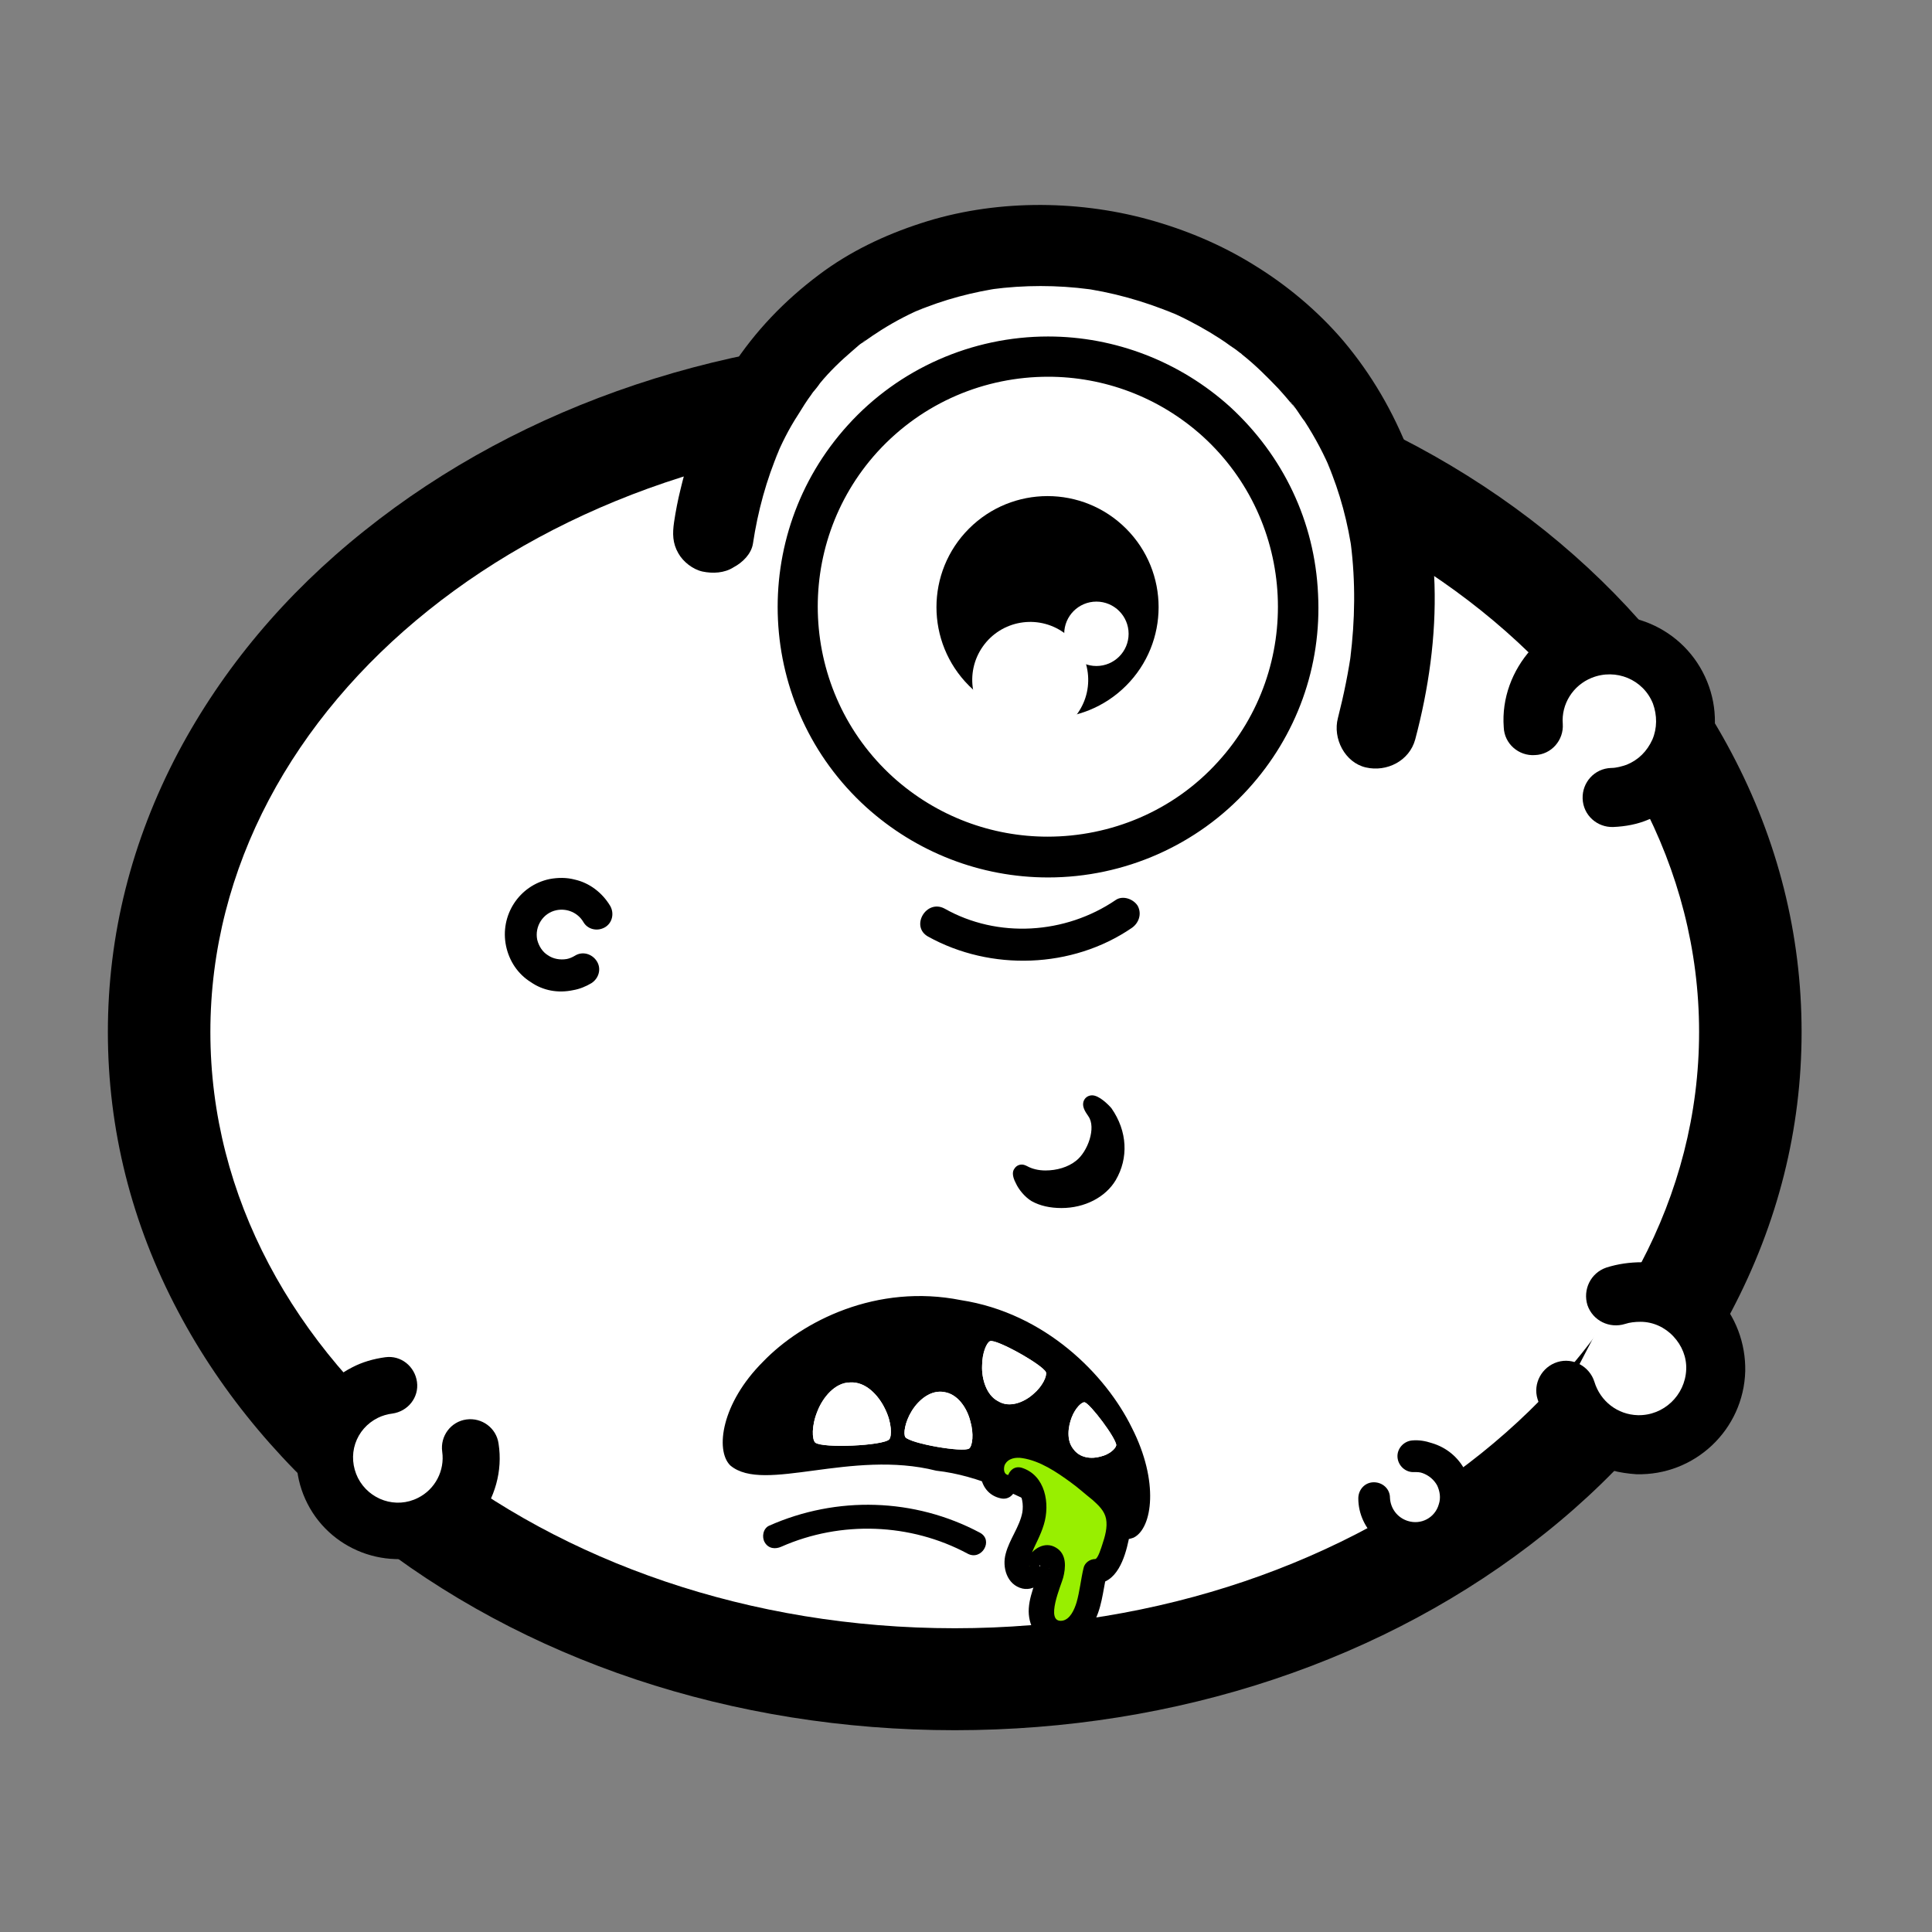 <?xml version="1.0" encoding="utf-8"?>
<!-- Generator: Adobe Illustrator 27.6.1, SVG Export Plug-In . SVG Version: 6.00 Build 0)  -->
<svg version="1.1" id="Layer_1" xmlns="http://www.w3.org/2000/svg" xmlns:xlink="http://www.w3.org/1999/xlink" x="0px" y="0px"
	 viewBox="0 0 360 360" style="enable-background:new 0 0 360 360;" xml:space="preserve">
<rect x="0" y="0" width="360" height="360" fill="#808080" stroke="none"/>
<style type="text/css">
	.st0{fill:#FFFFFF;}
	.st1{fill:none;stroke:#000000;stroke-width:0.686;stroke-miterlimit:10;}
	.st2{fill:#98EF00;}
</style>
<g>
	<path class="st0" d="M177.9,313c-39.2,0-76.2-12.3-104-34.6c-28.5-22.8-44.2-53.4-44.2-86c0-32.6,15.7-63.2,44.2-86
		c27.9-22.3,64.8-34.6,104-34.6c39.2,0,76.2,12.3,104,34.6c28.5,22.8,44.2,53.4,44.2,86c0,32.6-15.7,63.2-44.2,86
		C254.1,300.7,217.1,313,177.9,313z"/>
	<path d="M177.9,81.2c76.6,0,138.7,49.8,138.7,111.1s-62.1,111.1-138.7,111.1S39.2,253.7,39.2,192.3S101.3,81.2,177.9,81.2
		 M177.9,62.2c-41.4,0-80.4,13-110,36.7c-14.8,11.8-26.4,25.7-34.7,41.3c-8.7,16.5-13.1,34-13.1,52.1s4.4,35.7,13.1,52.1
		c8.2,15.5,19.9,29.4,34.7,41.3c29.6,23.7,68.6,36.7,110,36.7s80.4-13,110-36.7c14.8-11.8,26.4-25.7,34.7-41.3
		c8.7-16.5,13.1-34,13.1-52.1s-4.4-35.7-13.1-52.1c-8.2-15.5-19.9-29.4-34.7-41.3C258.4,75.3,219.3,62.2,177.9,62.2L177.9,62.2z"/>
</g>
<g>
	<path class="st0" d="M291.8,259c1.7,5.7,6.9,9.9,13.2,10.1c7.9,0.2,14.4-6,14.6-13.8c0.2-7.9-6-14.4-13.8-14.6
		c-1.7,0-3.3,0.2-4.8,0.7"/>
	<path d="M296.4,272.5c-4.7-2.4-8.3-6.6-9.9-11.8c-0.9-2.9,0.8-6,3.7-6.9c2.9-0.9,6,0.8,6.9,3.7c1.1,3.6,4.3,6.1,8.1,6.2
		c4.8,0.1,8.8-3.7,9-8.5c0.1-2.3-0.8-4.5-2.4-6.2c-1.6-1.7-3.8-2.7-6.1-2.7c-1,0-2,0.1-2.9,0.4c-2.9,0.9-6-0.6-7-3.5
		c-0.9-2.9,0.6-6,3.5-7c2.2-0.7,4.4-1,6.7-1c5.3,0.2,10.2,2.3,13.8,6.2c3.6,3.8,5.5,8.9,5.4,14.1c-0.3,10.9-9.4,19.5-20.3,19.2
		C301.8,274.5,299,273.8,296.4,272.5z"/>
</g>
<g>
	<path class="st0" d="M256,279.1c0.1,3.2,2.2,6.1,5.4,7.1c4,1.2,8.3-1,9.5-5c1.2-4-1-8.3-5-9.5c-0.9-0.3-1.7-0.4-2.6-0.3"/>
	<path d="M256.5,286.7c-2.1-1.9-3.4-4.6-3.4-7.5c0-1.6,1.2-3,2.9-3c1.6,0,3,1.2,3,2.9c0.1,2,1.4,3.7,3.3,4.3
		c2.5,0.8,5.1-0.6,5.8-3.1c0.4-1.2,0.2-2.4-0.3-3.5c-0.6-1.1-1.6-1.9-2.7-2.3c-0.5-0.2-1-0.2-1.6-0.2c-1.6,0.1-3-1.2-3.1-2.8
		c-0.1-1.6,1.2-3,2.8-3.1c1.2-0.1,2.4,0.1,3.6,0.5c2.7,0.8,4.9,2.6,6.2,5.1c1.3,2.5,1.6,5.3,0.8,8c-1.7,5.6-7.6,8.7-13.2,7
		C259,288.5,257.7,287.7,256.5,286.7z"/>
</g>
<g>
	<path class="st0" d="M111.2,170.3c-1.6-2.7-4.8-4.3-8.1-3.6c-4.1,0.9-6.7,4.9-5.9,9c0.9,4.1,4.9,6.7,9,5.9c0.9-0.2,1.7-0.5,2.4-1"
		/>
	<path d="M107.1,163.9c2.7,0.6,5.1,2.4,6.6,4.9c0.8,1.4,0.4,3.2-1,4c-1.4,0.8-3.2,0.4-4-1c-1-1.7-3-2.6-5-2.2
		c-2.5,0.5-4.1,3-3.6,5.5c0.3,1.2,1,2.3,2,2.9c1,0.7,2.3,0.9,3.5,0.7c0.5-0.1,1-0.3,1.5-0.6c1.4-0.9,3.2-0.4,4.1,1
		c0.9,1.4,0.4,3.2-1,4.1c-1,0.6-2.2,1.1-3.4,1.3c-2.8,0.6-5.6,0.1-7.9-1.5c-2.4-1.5-4-3.9-4.6-6.7c-1.2-5.7,2.4-11.3,8.1-12.5
		C104,163.5,105.6,163.5,107.1,163.9z"/>
</g>
<g>
	<path class="st0" d="M285.6,135.2c-0.4-5.9,3-11.7,8.9-14c7.3-3,15.6,0.6,18.5,7.8c3,7.3-0.6,15.6-7.8,18.5c-1.6,0.6-3.2,1-4.8,1"
		/>
	<path d="M285.3,121c1.9-2.1,4.3-3.8,7.1-4.9c10.1-4.1,21.6,0.8,25.7,10.9c2,4.9,1.9,10.3-0.1,15.1c-2.1,4.9-5.9,8.6-10.8,10.6
		c-2.1,0.9-4.3,1.3-6.6,1.4c-3,0.1-5.6-2.2-5.7-5.3c-0.1-3,2.2-5.6,5.3-5.7c1,0,2-0.3,2.9-0.6c2.2-0.9,3.8-2.5,4.8-4.7
		c0.9-2.1,0.9-4.5,0.1-6.7c-1.8-4.5-6.9-6.6-11.4-4.8c-3.5,1.4-5.7,4.9-5.4,8.6c0.2,3-2.1,5.7-5.2,5.8c-3,0.2-5.7-2.1-5.8-5.2
		C279.8,130.1,281.8,124.9,285.3,121z"/>
</g>
<g>
	<path class="st0" d="M87.7,269.6c0.8,5.6-2,11.4-7.3,14.1c-6.7,3.4-14.9,0.7-18.3-6c-3.4-6.7-0.7-14.9,6-18.3
		c1.4-0.7,2.9-1.2,4.5-1.4"/>
	<path d="M89.1,283.2c-1.7,2.2-3.8,4-6.4,5.3c-9.3,4.7-20.7,0.9-25.4-8.3c-2.3-4.5-2.7-9.6-1.1-14.4c1.6-4.8,4.9-8.7,9.4-11
		c1.9-1,4-1.6,6.2-1.9c2.9-0.4,5.5,1.7,5.9,4.6c0.4,2.9-1.7,5.5-4.6,5.9c-0.9,0.1-1.9,0.4-2.7,0.8c-2,1-3.5,2.7-4.2,4.8
		c-0.7,2.1-0.5,4.4,0.5,6.4c2.1,4.1,7.1,5.8,11.2,3.7c3.2-1.6,5-5.1,4.5-8.6c-0.4-2.9,1.6-5.6,4.5-6c2.9-0.4,5.6,1.6,6,4.5
		C93.7,274.1,92.2,279.2,89.1,283.2z"/>
</g>
<g>
	<path d="M311.5,43.5"/>
</g>
<g>
	<path class="st0" d="M133,99.3c13.3-87.3,150.1-62.9,123.6,36.6"/>
	<g>
		<path d="M140.3,101.3c0.9-6,2.5-11.9,4.9-17.5c-0.3,0.6-0.5,1.2-0.8,1.8c1.2-2.9,2.6-5.7,4.3-8.3c0.8-1.3,1.6-2.6,2.5-3.8
			c0.2-0.3,0.4-0.6,0.6-0.8c0.9-1.2-1.3,1.7-0.4,0.5c0.5-0.6,1-1.2,1.4-1.8c1.8-2.2,3.9-4.2,6-6c0.5-0.4,1-0.9,1.5-1.3
			c0.2-0.1,0.3-0.2,0.5-0.4c0.4-0.4,1.1-0.8-1,0.8c0.3-0.2,0.6-0.5,1-0.7c1.1-0.8,2.3-1.6,3.4-2.3c2.7-1.7,5.4-3.1,8.3-4.3
			c-0.6,0.3-1.2,0.5-1.8,0.8c5.2-2.2,10.6-3.6,16.1-4.4c-0.7,0.1-1.3,0.2-2,0.3c6-0.8,12.2-0.8,18.2,0c-0.7-0.1-1.3-0.2-2-0.3
			c6.1,0.8,12.2,2.5,17.9,4.9c-0.6-0.3-1.2-0.5-1.8-0.8c2.9,1.2,5.6,2.6,8.3,4.2c1.3,0.8,2.6,1.6,3.8,2.5c0.6,0.4,1.2,0.8,1.8,1.3
			c0.2,0.1,0.3,0.2,0.5,0.4c0.8,0.6-1.7-1.3-0.9-0.7c0.3,0.2,0.6,0.5,0.9,0.7c2.4,1.9,4.6,4.1,6.7,6.3c1.1,1.2,2.1,2.4,3.1,3.6
			c0.5,0.6-1.4-1.8-0.7-1c0.1,0.2,0.2,0.3,0.4,0.5c0.2,0.3,0.5,0.7,0.7,1c0.5,0.7,0.9,1.4,1.4,2c2,3.1,3.7,6.3,5.1,9.7
			c-0.3-0.6-0.5-1.2-0.8-1.8c2.3,5.4,3.8,11.1,4.6,16.9c-0.1-0.7-0.2-1.3-0.3-2c0.9,7.1,0.8,14.3-0.1,21.4c0.1-0.7,0.2-1.3,0.3-2
			c-0.6,4.4-1.5,8.8-2.6,13.1c-1,3.8,1.3,8.3,5.2,9.2c3.9,0.9,8.1-1.2,9.2-5.2c2.5-9.4,3.9-19.2,3.6-28.9
			c-0.3-8.3-1.7-16.7-4.7-24.5c-3-7.7-7-14.6-12.3-20.9c-4.7-5.5-10.4-10.3-16.6-14.1c-6.1-3.8-12.8-6.6-19.7-8.5
			c-6.9-1.9-14.2-2.8-21.4-2.7c-7.1,0.1-14.3,1.2-21,3.4c-6.8,2.2-13.3,5.3-19,9.6c-6.4,4.8-11.9,10.5-16.3,17.3
			c-4.5,6.9-7.6,14.7-9.5,22.7c-0.5,2-0.9,4.1-1.2,6.1c-0.3,2.1-0.3,3.9,0.8,5.8c0.9,1.6,2.7,3,4.5,3.4c1.9,0.4,4.1,0.3,5.8-0.8
			C138.4,104.8,140,103.2,140.3,101.3L140.3,101.3z"/>
	</g>
</g>
<g>
	<g>
		<g>
			<g>
				<g>
					<path class="st0" d="M195.2,159.7c-11.6,0-22.8-4.3-31.3-12.1c-19-17.3-20.4-46.8-3.2-65.9c8.8-9.7,21.4-15.3,34.5-15.3
						c11.6,0,22.8,4.3,31.3,12.1c19,17.3,20.4,46.8,3.2,65.9C221,154.1,208.4,159.7,195.2,159.7z"/>
					<path d="M195.3,70.2c10.3,0,20.6,3.7,28.8,11.1c17.5,15.9,18.8,43.1,2.9,60.6c-8.4,9.3-20.1,14-31.8,14
						c-10.3,0-20.6-3.7-28.8-11.1c-17.5-15.9-18.8-43.1-2.9-60.6C172,74.9,183.6,70.2,195.3,70.2 M195.3,62.7v7.5V62.7L195.3,62.7
						c-14.2,0-27.8,6-37.3,16.5c-18.7,20.6-17.2,52.5,3.4,71.2c9.3,8.4,21.3,13.1,33.9,13.1c14.2,0,27.8-6,37.3-16.5
						c9-9.9,13.7-22.8,13-36.3c-0.6-13.5-6.5-25.8-16.4-34.9C219.9,67.4,207.8,62.7,195.3,62.7L195.3,62.7z"/>
				</g>
			</g>
		</g>
		<g>
			<ellipse transform="matrix(0.707 -0.707 0.707 0.707 -22.775 171.181)" cx="195.2" cy="113.1" rx="20.7" ry="20.7"/>
		</g>
		<g>
			<g>
				
					<ellipse transform="matrix(0.576 -0.818 0.818 0.576 -22.207 210.685)" class="st0" cx="191.9" cy="126.7" rx="10.8" ry="10.8"/>
			</g>
			<g>
				<circle class="st0" cx="204.3" cy="118.1" r="6"/>
			</g>
		</g>
	</g>
</g>
<g>
	<g>
		<path d="M197.7,224.4c-1.9,0-3.8-0.4-5.3-1.3c-1.2-0.6-2.1-1.9-2.6-2.9c-0.7-1.4-0.4-1.8-0.3-2c0.2-0.3,0.5-0.4,0.8-0.4
			c0.2,0,0.4,0.1,0.7,0.2c1,0.6,2.3,0.9,3.8,0.9c2.3,0,4.6-0.7,6.2-2c2.5-1.9,4.1-6.9,2.4-9.3c-0.8-1.2-1-1.8-0.7-2.3
			c0.2-0.3,0.5-0.5,0.8-0.5c0.9,0,2.4,1.4,3,2.2c2.7,4,3,8.7,0.7,12.6C205.4,222.6,201.8,224.4,197.7,224.4L197.7,224.4z"/>
		<path d="M203.5,205.5c0.5,0,1.7,1,2.3,1.9c2.3,3.3,3.1,7.8,0.7,11.8c-1.8,3-5.4,4.5-8.8,4.5c-1.8,0-3.5-0.4-4.9-1.2
			c-1-0.5-1.8-1.7-2.3-2.6c-0.1-0.2-0.6-1.4-0.2-1.4c0.1,0,0.2,0,0.3,0.1c1.2,0.7,2.6,1,4.1,1c2.4,0,4.8-0.8,6.6-2.2
			c2.8-2.2,4.5-7.5,2.6-10.3C203.2,206,203.2,205.5,203.5,205.5 M203.5,204.1c-0.6,0-1.2,0.3-1.5,0.9c-0.5,1,0.1,2,0.8,3
			c1.5,2.1-0.1,6.6-2.3,8.3c-1.5,1.2-3.6,1.8-5.7,1.8c-1.3,0-2.5-0.3-3.4-0.8c-0.4-0.2-0.7-0.3-1-0.3c-0.6,0-1.1,0.3-1.4,0.8
			c-0.3,0.4-0.5,1.2,0.3,2.7c0.5,1.1,1.6,2.5,2.9,3.3c1.6,0.9,3.5,1.3,5.6,1.3c4.3,0,8.2-2,10.1-5.2c2.4-4.1,2.2-9.1-0.8-13.4
			C206.5,205.8,204.8,204.1,203.5,204.1L203.5,204.1C203.5,204.1,203.5,204.1,203.5,204.1L203.5,204.1z"/>
	</g>
</g>
<g>
	<g>
		<path d="M182.6,285.6c-12.2-6.5-26.7-6.9-39.3-1.3c-1.1,0.5-1.4,2.1-0.8,3.1c0.7,1.2,2,1.3,3.1,0.8c11.1-4.9,24.1-4.4,34.7,1.3
			C182.9,290.9,185.2,287,182.6,285.6L182.6,285.6z"/>
	</g>
</g>
<g>
	<path class="st0" d="M174.5,171.9c10.7,6.1,24.9,5.4,35-1.6"/>
	<g>
		<path d="M172.9,174.5c11.7,6.5,26.9,6,38-1.6c1.3-0.9,1.9-2.6,1.1-4.1c-0.8-1.3-2.8-2-4.1-1.1c-9.4,6.4-22,7.2-31.9,1.6
			C172.6,167.5,169.6,172.6,172.9,174.5L172.9,174.5z"/>
	</g>
</g>
<g>
	<path d="M136.3,272.8c-2.6-2.6-1.6-11.1,6.1-18.8c7.3-7.6,21.1-14.5,36.6-11.4c15.6,2.4,26.8,13.8,31.6,23.6
		c5.1,10,3.7,18.4,0.5,20c-7.2,2.7-20.4-10.7-36.6-12.5C158.6,269.7,142.3,277.9,136.3,272.8z"/>
	<path class="st1" d="M136.3,272.8c-2.6-2.6-1.6-11.1,6.1-18.8c7.3-7.6,21.1-14.5,36.6-11.4c15.6,2.4,26.8,13.8,31.6,23.6
		c5.1,10,3.7,18.4,0.5,20c-7.2,2.7-20.4-10.7-36.6-12.5C158.6,269.7,142.3,277.9,136.3,272.8z"/>
</g>
<g>
	<g>
		<path class="st0" d="M168.7,267.8c-0.4-0.6-0.1-2.8,1.2-4.9c1.3-2.1,3.6-4,6.1-3.5c2.5,0.4,4.2,3,4.8,5.4c0.7,2.4,0.4,4.6-0.2,5.1
			C179.5,270.7,169.7,269,168.7,267.8z"/>
		<path class="st0" d="M168.7,267.8c-0.4-0.6-0.1-2.8,1.2-4.9c1.3-2.1,3.6-4,6.1-3.5c2.5,0.4,4.2,3,4.8,5.4c0.7,2.4,0.4,4.6-0.2,5.1
			C179.5,270.7,169.7,269,168.7,267.8z"/>
	</g>
	<g>
		<path class="st0" d="M208,269.3c-0.1,0.6-1.2,1.7-2.9,2.1c-1.7,0.5-3.9,0.3-5.1-1.4c-1.3-1.6-1-4.1-0.3-5.9
			c0.7-1.8,1.9-2.9,2.4-2.8C203.1,261.5,208,268,208,269.3z"/>
		<path class="st0" d="M208,269.3c-0.1,0.6-1.2,1.7-2.9,2.1c-1.7,0.5-3.9,0.3-5.1-1.4c-1.3-1.6-1-4.1-0.3-5.9
			c0.7-1.8,1.9-2.9,2.4-2.8C203.1,261.5,208,268,208,269.3z"/>
	</g>
	<g>
		<path class="st0" d="M194.9,255.7c0.2,0.7-0.6,2.6-2.4,4.1c-1.7,1.5-4.4,2.6-6.5,1.3c-2.2-1.1-3.1-4.2-3-6.6
			c0-2.5,0.9-4.4,1.5-4.6C185.7,249.5,194.3,254.3,194.9,255.7z"/>
		<path class="st0" d="M194.9,255.7c0.2,0.7-0.6,2.6-2.4,4.1c-1.7,1.5-4.4,2.6-6.5,1.3c-2.2-1.1-3.1-4.2-3-6.6
			c0-2.5,0.9-4.4,1.5-4.6C185.7,249.5,194.3,254.3,194.9,255.7z"/>
	</g>
	<g>
		<path class="st0" d="M151.9,268.8c-0.6-0.6-0.7-3.1,0.4-5.8c1-2.6,3.3-5.4,6.1-5.4c2.9-0.2,5.3,2.4,6.5,4.9
			c1.3,2.6,1.3,5.1,0.8,5.7C164.6,269.4,153.2,269.9,151.9,268.8z"/>
		<path class="st0" d="M151.9,268.8c-0.6-0.6-0.7-3.1,0.4-5.8c1-2.6,3.3-5.4,6.1-5.4c2.9-0.2,5.3,2.4,6.5,4.9
			c1.3,2.6,1.3,5.1,0.8,5.7C164.6,269.4,153.2,269.9,151.9,268.8z"/>
	</g>
</g>
<g>
	<path class="st2" d="M189.9,275.8c2.2,0.5,3.3,3.6,2.9,6.1c-0.4,2.5-1.7,4.7-2.7,6.9c-0.4,1-0.8,2.2-0.6,3.3
		c0.2,1.1,1.2,2.1,2.2,1.8c0.9-0.3,1.2-1.4,1.7-2.3c0.4-0.9,1.4-1.7,2.2-1.2c0.5,0.4,0.6,1.3,0.4,2c-0.3,1.9-1.2,3.6-1.7,5.4
		c-0.5,1.8-0.5,4,0.6,5.4c1.2,1.5,3.4,1.4,4.9,0.4c1.5-1.1,2.4-3,2.9-4.9c0.5-1.9,0.7-3.9,1.2-5.9c1.7,0.1,2.8-2.1,3.4-3.9
		c0.8-2.5,1.5-5.3,0.5-7.7c-0.7-1.6-2-2.7-3.3-3.8c-3.7-3.1-7.5-6.2-12-7.5c-1.5-0.5-3.1-0.7-4.6-0.3c-1.5,0.5-2.9,1.7-3.2,3.4
		s0.7,3.7,2.2,3.9"/>
	<g>
		<path d="M189.3,277.9c1.3,0.4,1.4,2.7,1.2,3.9c-0.5,2.7-2.4,5-3.1,7.7c-0.7,2.5,0.2,5.8,3.1,6.5c1.3,0.3,2.6-0.2,3.5-1.2
			c0.4-0.5,0.7-1,1-1.6c0.1-0.2,0.2-0.4,0.3-0.6c0.3-0.7,0.3-0.2-0.1-0.2c-0.4-0.1-0.8-0.2-1.1-0.3c-0.8-0.4-0.1-0.7-0.3-0.1
			c-0.1,0.2-0.1,0.5-0.2,0.8c-0.2,0.8-0.5,1.5-0.8,2.3c-0.5,1.5-1,3-1.1,4.6c-0.2,3,1.4,6.1,4.5,6.7c3.1,0.7,5.8-1.2,7.4-3.7
			c1.7-2.8,1.9-6.2,2.6-9.3c-0.7,0.6-1.5,1.1-2.2,1.7c4.1,0,5.6-4.8,6.3-8.1c0.4-2.2,0.5-4.5-0.3-6.6c-0.8-1.8-2.1-3.2-3.6-4.4
			c-3.1-2.6-6.3-5.3-10-7c-3.7-1.7-8.4-2.9-11.7,0.1c-3,2.8-2.9,9.1,1.8,10.1c2.8,0.6,4.1-3.8,1.2-4.4c-0.7-0.2-0.7-1.2-0.5-1.8
			c0.6-1.3,2.1-1.5,3.3-1.3c3.3,0.5,6.4,2.6,9,4.5c1.4,1,2.7,2.2,4.1,3.3c1.1,1,2.2,2,2.5,3.5c0.3,1.6-0.2,3.3-0.7,4.8
			c-0.2,0.6-0.8,2.6-1.3,2.7c-1,0-2,0.7-2.2,1.7c-0.5,2.1-0.7,4.3-1.3,6.4c-0.4,1.3-1.2,3.2-2.7,3.4c-3.3,0.4-0.1-6.8,0.2-8
			c0.5-1.9,0.7-4.4-1.3-5.6c-2.1-1.3-4.4,0.2-5.4,2.1c-0.2,0.3-0.4,0.7-0.5,1.1c0,0-0.1,0.1-0.1,0.1c-0.1,0.2-0.1,0.2,0,0.1
			c-0.1-0.1,1.1-0.1,1,0c0.2-0.2-0.1,0.2,0,0c0,0,0-1-0.1-0.6c0-0.5,0.3-1,0.4-1.5c0.8-1.9,1.8-3.6,2.4-5.6
			c1.2-3.9,0.3-9.2-4.1-10.6C187.7,272.7,186.5,277.1,189.3,277.9L189.3,277.9z"/>
	</g>
</g>
</svg>
